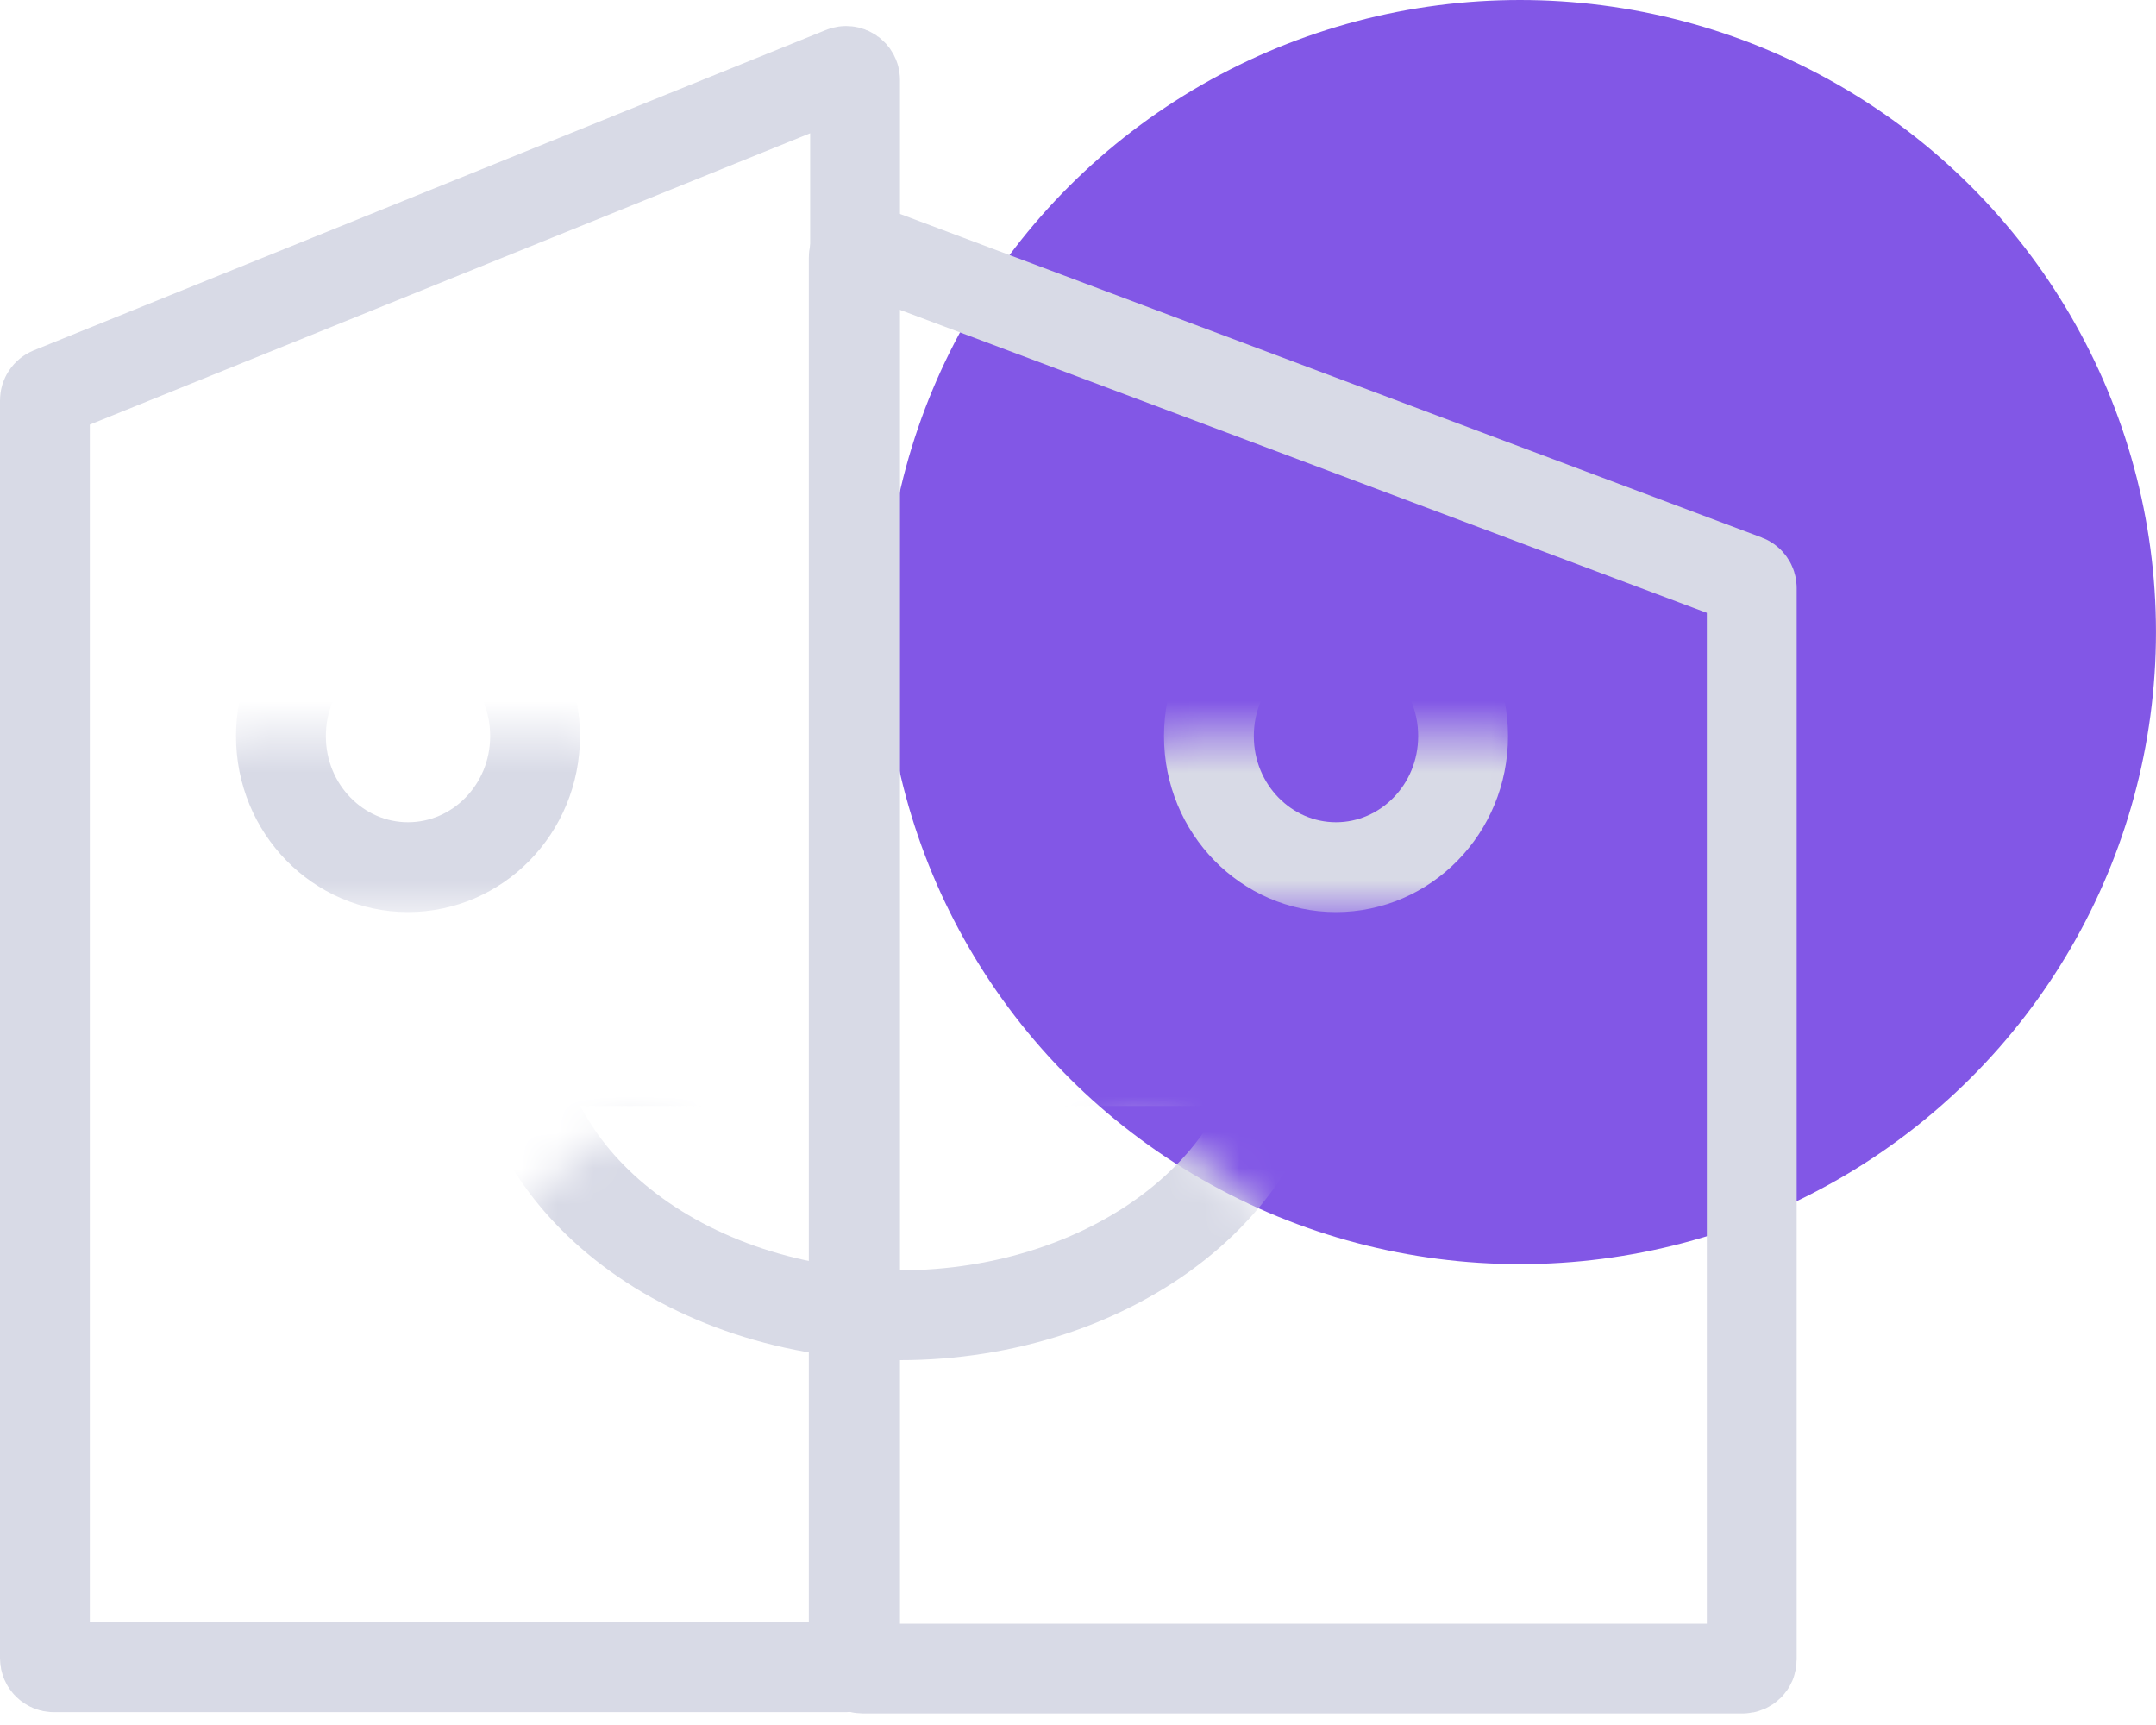 <svg width="60" height="48" viewBox="0 0 60 48" fill="none" xmlns="http://www.w3.org/2000/svg">
    <ellipse cx="42.3" cy="17.588" rx="17.699" ry="17.588" fill="#8257E6" />
    <path
        d="M1.25 11.141C1.25 11.039 1.312 10.948 1.406 10.909L23.453 1.993C23.617 1.926 23.796 2.047 23.796 2.225V46.144C23.796 46.282 23.684 46.394 23.546 46.394H1.5C1.362 46.394 1.25 46.282 1.25 46.144V11.141Z"
        stroke="#D8DAE6" stroke-width="2.5" />
    <path
        d="M48.75 16.361C48.75 16.257 48.685 16.164 48.588 16.127L24.097 6.931C23.933 6.87 23.759 6.991 23.759 7.165V46.18C23.759 46.318 23.871 46.43 24.009 46.43H48.5C48.638 46.43 48.75 46.318 48.75 46.18V16.361Z"
        stroke="#D8DAE6" stroke-width="2.5" />
    <mask id="mask0_15_363" style="mask-type:alpha" maskUnits="userSpaceOnUse" x="5" y="20"
        width="13" height="6">
        <rect x="5.455" y="20.482" width="12.022" height="4.898" rx="1.5" fill="#D9D9D9" />
    </mask>
    <g mask="url(#mask0_15_363)">
        <path
            d="M14.891 20.482C14.891 22.524 13.281 24.13 11.354 24.13C9.428 24.13 7.818 22.524 7.818 20.482C7.818 18.44 9.428 16.834 11.354 16.834C13.281 16.834 14.891 18.44 14.891 20.482Z"
            stroke="#D8DAE6" stroke-width="2.5" />
    </g>
    <mask id="mask1_15_363" style="mask-type:alpha" maskUnits="userSpaceOnUse" x="31" y="20"
        width="13" height="6">
        <rect x="31.28" y="20.482" width="12.022" height="4.898" rx="1.5" fill="#D9D9D9" />
    </mask>
    <g mask="url(#mask1_15_363)">
        <path
            d="M40.717 20.482C40.717 22.524 39.106 24.13 37.18 24.13C35.254 24.13 33.643 22.524 33.643 20.482C33.643 18.44 35.254 16.834 37.18 16.834C39.106 16.834 40.717 18.44 40.717 20.482Z"
            stroke="#D8DAE6" stroke-width="2.5" />
    </g>
    <mask id="mask2_15_363" style="mask-type:alpha" maskUnits="userSpaceOnUse" x="13" y="31"
        width="23" height="15">
        <path
            d="M16.569 31.764C16.99 31.398 17.579 31.296 18.099 31.499L23.969 33.793C24.311 33.926 24.69 33.93 25.035 33.803L31.325 31.481C31.846 31.289 32.429 31.399 32.843 31.769L35.368 34.021C35.903 34.498 36.026 35.287 35.66 35.904L30.322 44.919C29.877 45.669 28.89 45.884 28.174 45.386L14.605 35.943C13.803 35.384 13.741 34.22 14.479 33.579L16.569 31.764Z"
            fill="#D9D9D9" />
    </mask>
    <g mask="url(#mask2_15_363)">
        <path
            d="M35.569 29.525C35.605 29.525 35.636 29.532 35.661 29.543C35.672 29.547 35.682 29.553 35.689 29.558C35.564 30.17 35.349 30.775 35.045 31.361C34.528 32.354 33.761 33.276 32.769 34.066C31.777 34.856 30.584 35.494 29.256 35.932C27.927 36.37 26.496 36.598 25.046 36.598C23.597 36.598 22.166 36.37 20.837 35.932C19.508 35.494 18.316 34.856 17.324 34.066C16.332 33.276 15.565 32.354 15.048 31.361C14.743 30.775 14.529 30.17 14.404 29.558C14.411 29.553 14.42 29.547 14.432 29.543C14.457 29.532 14.488 29.525 14.524 29.525L25.046 29.525H35.569Z"
            stroke="#D8DAE6" stroke-width="2.5" />
    </g>
</svg>
    